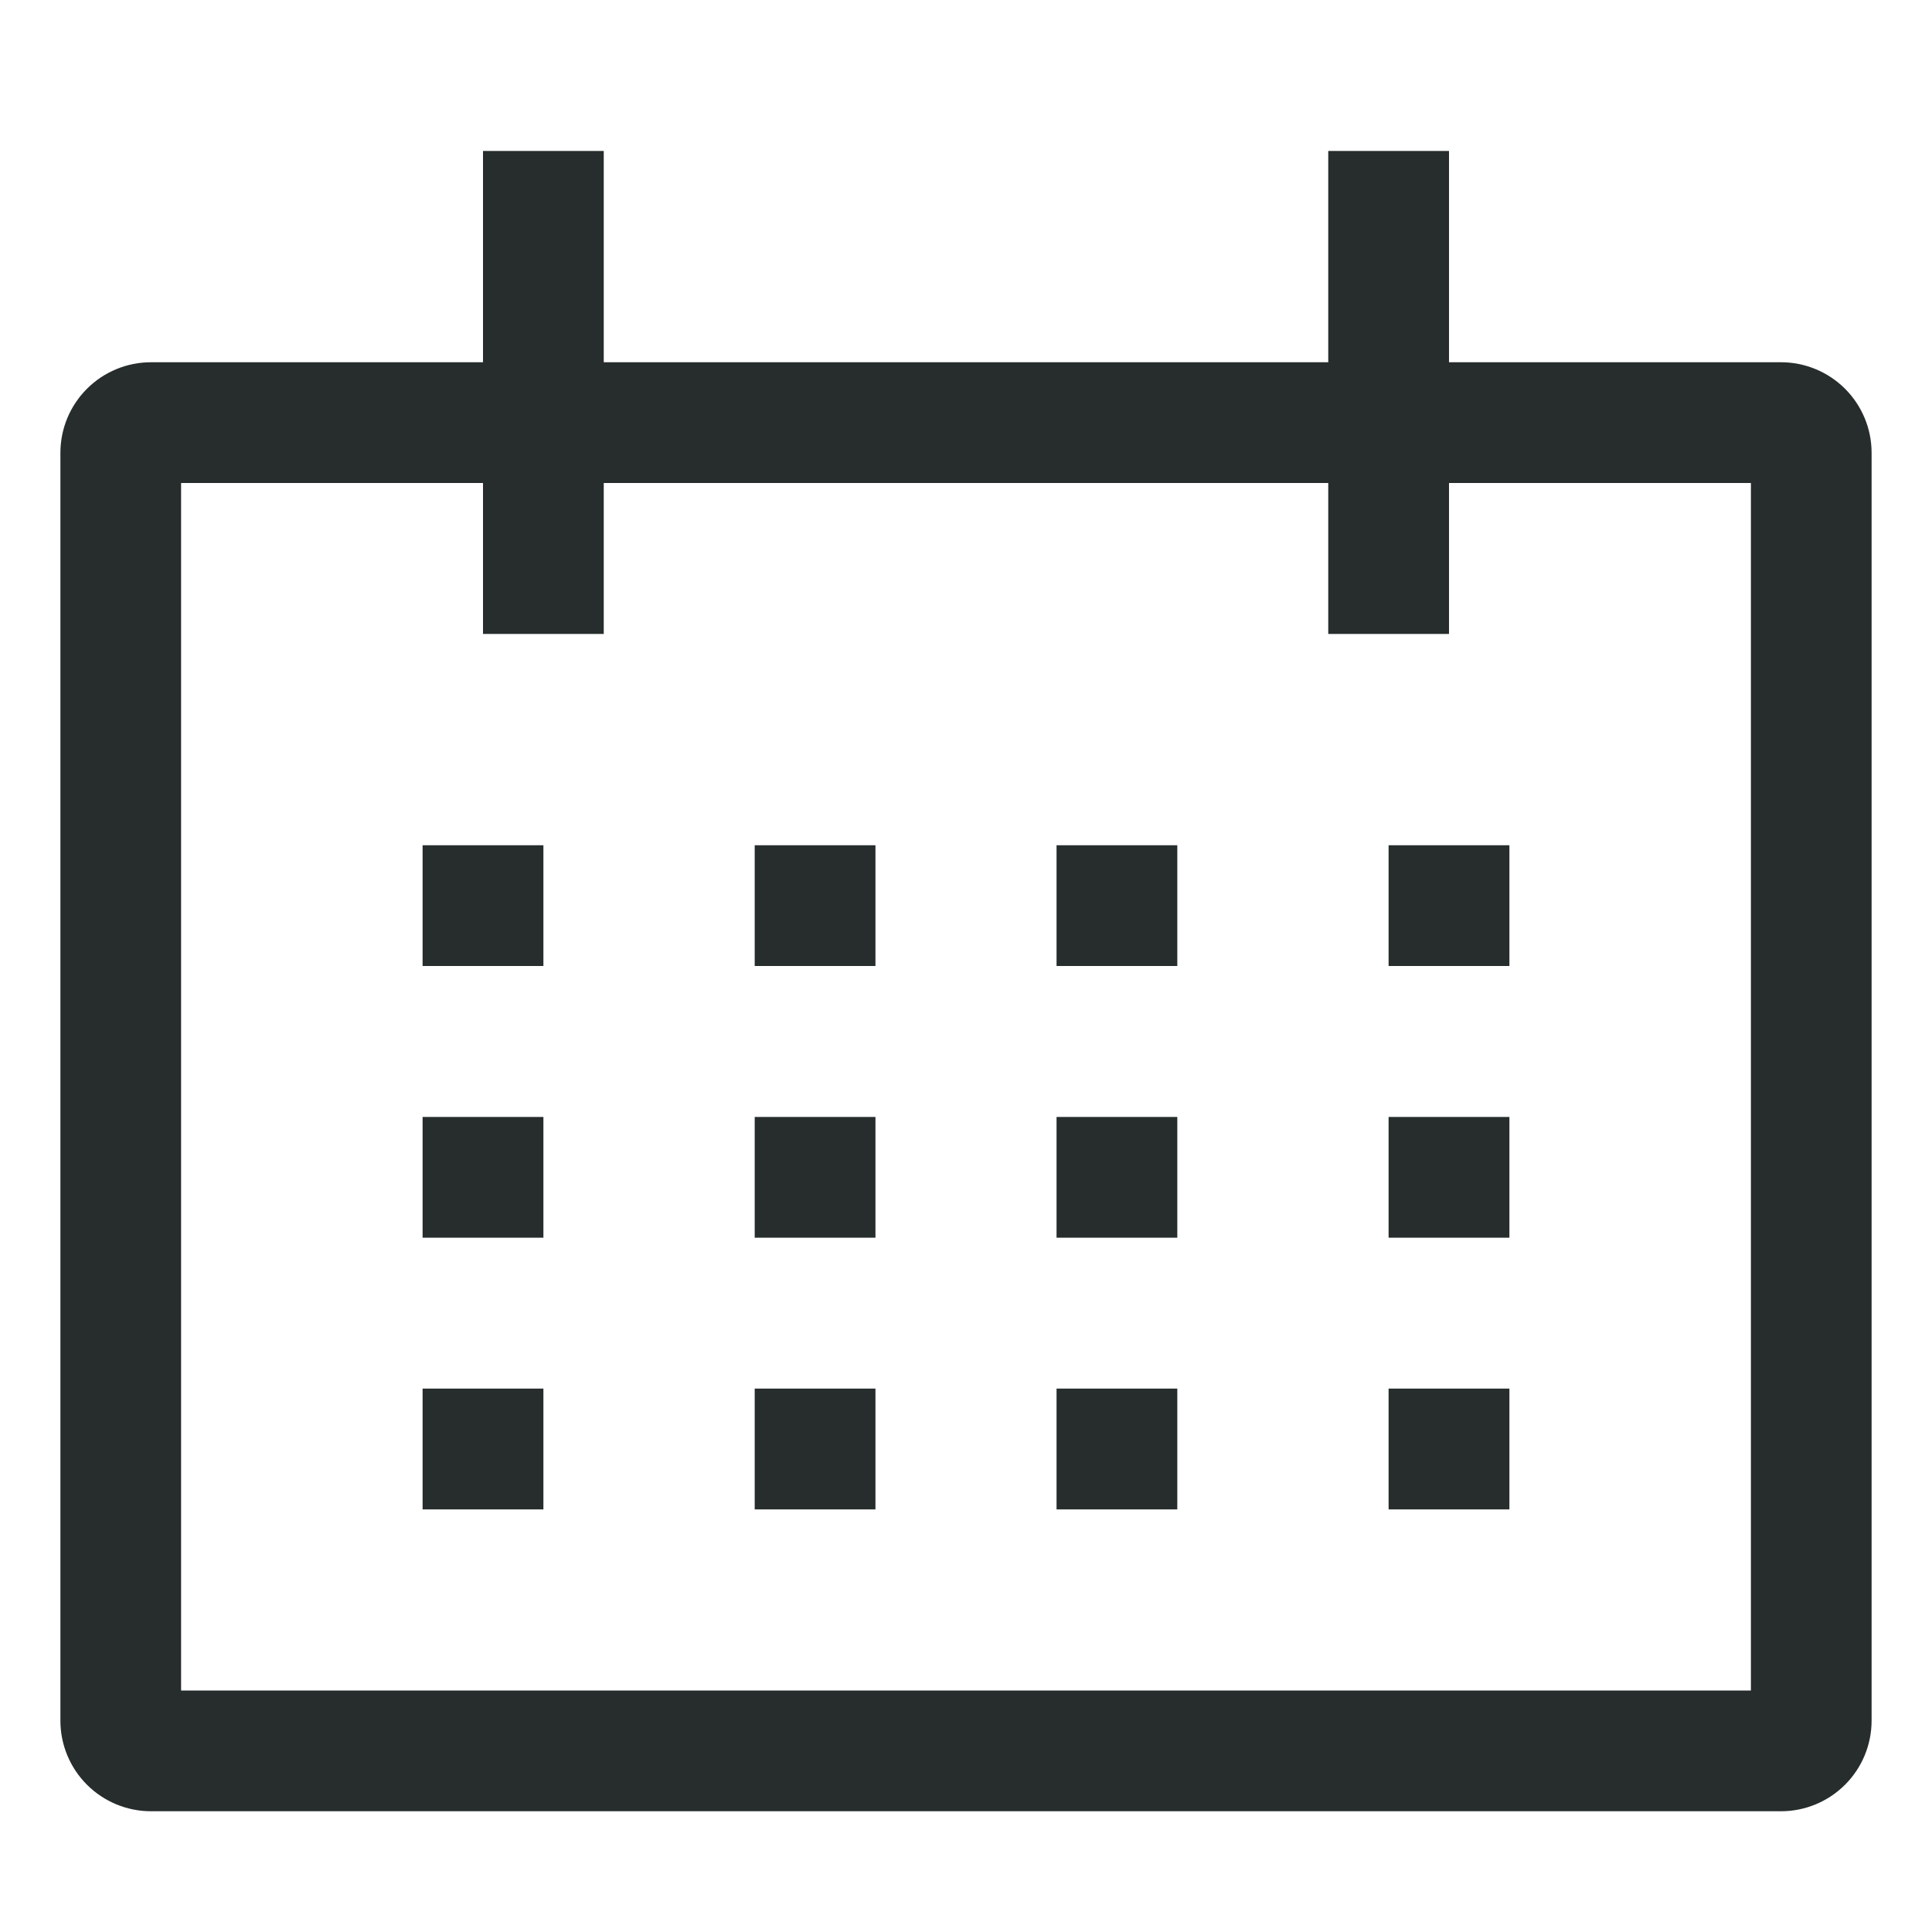 <svg width="30" height="30" viewBox="0 0 30 30" fill="none" xmlns="http://www.w3.org/2000/svg">
<path d="M27.656 5.625H22.5V2.344H20.625V5.625H9.375V2.344H7.5V5.625H2.344C1.971 5.625 1.613 5.774 1.35 6.037C1.086 6.301 0.938 6.658 0.938 7.031V26.719C0.938 27.092 1.086 27.449 1.35 27.713C1.613 27.976 1.971 28.125 2.344 28.125H27.656C28.029 28.125 28.387 27.976 28.65 27.713C28.914 27.449 29.062 27.092 29.062 26.719V7.031C29.062 6.658 28.914 6.301 28.65 6.037C28.387 5.774 28.029 5.625 27.656 5.625ZM27.188 26.25H2.812V7.5H7.5V9.844H9.375V7.5H20.625V9.844H22.5V7.5H27.188V26.25Z" fill="#272D2D"/>
<path d="M6.562 13.125H8.438V15H6.562V13.125ZM11.719 13.125H13.594V15H11.719V13.125ZM16.406 13.125H18.281V15H16.406V13.125ZM21.562 13.125H23.438V15H21.562V13.125ZM6.562 17.344H8.438V19.219H6.562V17.344ZM11.719 17.344H13.594V19.219H11.719V17.344ZM16.406 17.344H18.281V19.219H16.406V17.344ZM21.562 17.344H23.438V19.219H21.562V17.344ZM6.562 21.562H8.438V23.438H6.562V21.562ZM11.719 21.562H13.594V23.438H11.719V21.562ZM16.406 21.562H18.281V23.438H16.406V21.562ZM21.562 21.562H23.438V23.438H21.562V21.562Z" fill="#272D2D"/>
</svg>
